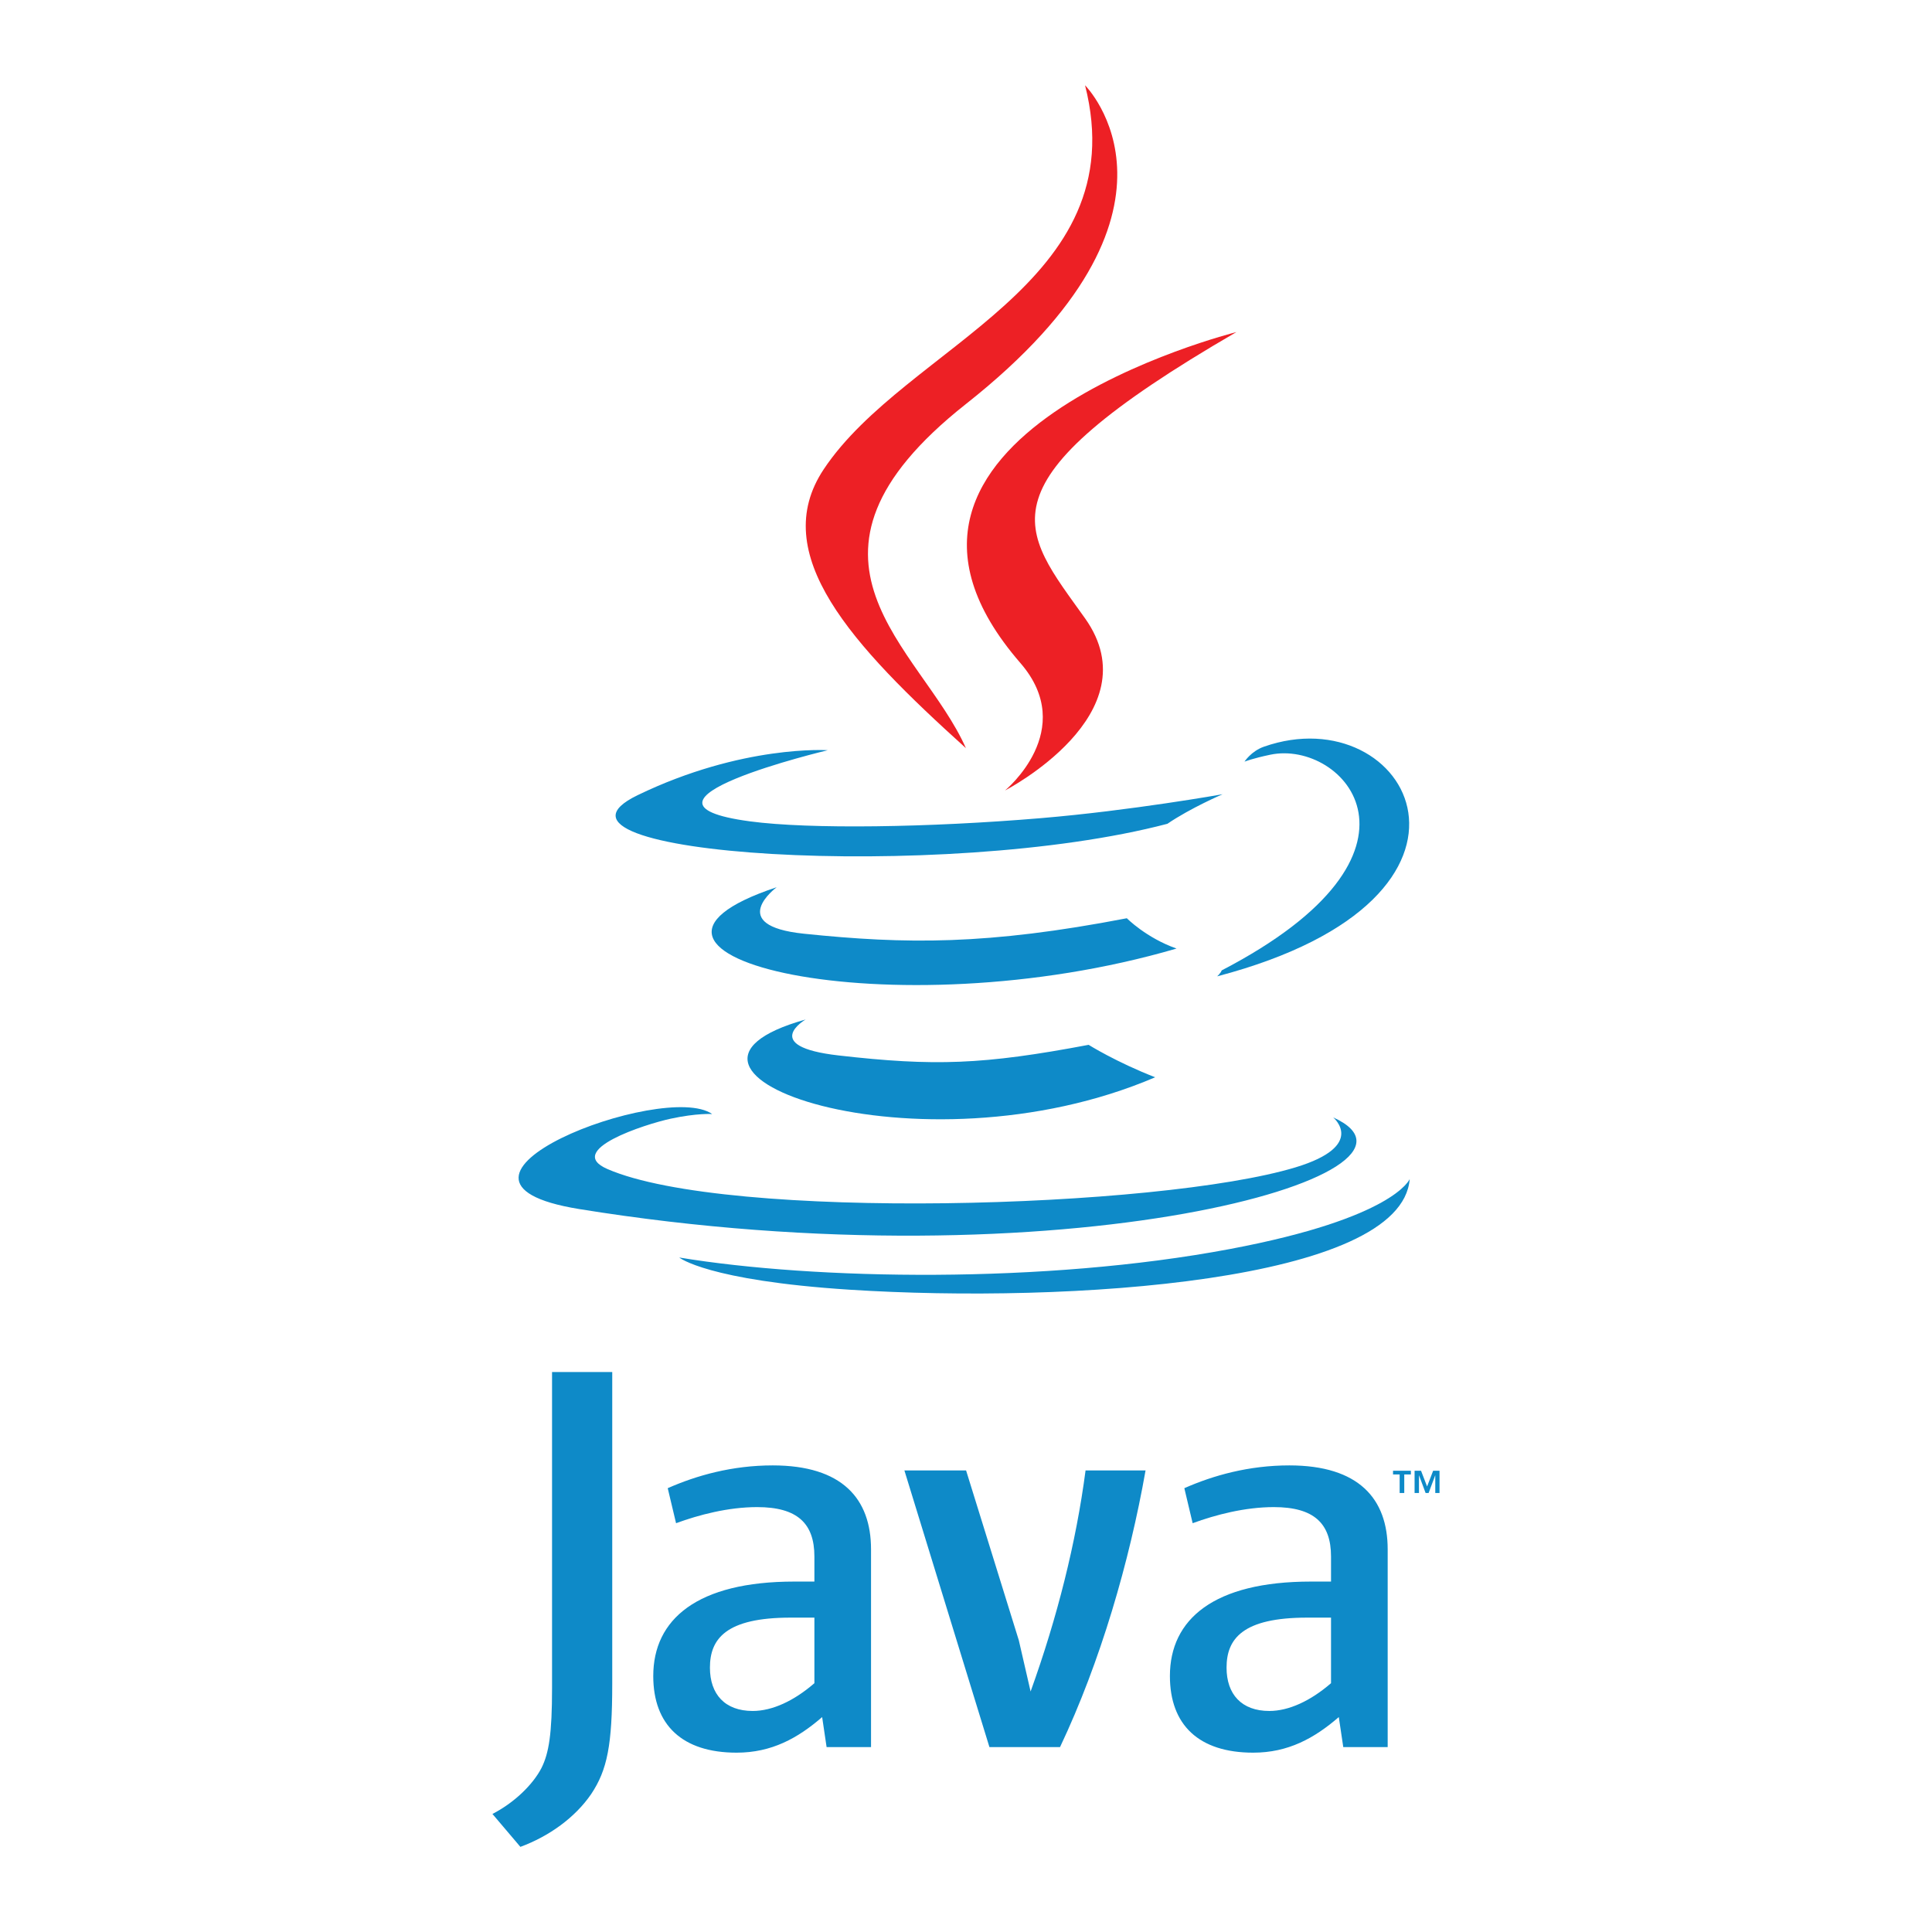 <svg width="96" height="96" viewBox="0 0 96 96" fill="none" xmlns="http://www.w3.org/2000/svg">
<g clip-path="url(#clip0_1322_23156)">
<path fill-rule="evenodd" clip-rule="evenodd" d="M40.029 50.659C40.029 50.659 37.736 51.993 41.663 52.444C46.421 52.987 48.851 52.909 54.093 51.917C54.093 51.917 55.473 52.781 57.4 53.529C45.645 58.565 30.798 53.237 40.029 50.659ZM38.592 44.086C38.592 44.086 36.02 45.99 39.95 46.396C45.033 46.921 49.045 46.964 55.992 45.627C55.992 45.627 56.952 46.601 58.461 47.133C44.252 51.289 28.426 47.46 38.592 44.086Z" fill="#0E8AC8"/>
<path fill-rule="evenodd" clip-rule="evenodd" d="M50.7 32.942C53.597 36.278 49.94 39.277 49.94 39.277C49.94 39.277 57.294 35.482 53.917 30.727C50.763 26.295 48.344 24.093 61.438 16.5C61.438 16.5 40.884 21.631 50.7 32.942Z" fill="#ED2025"/>
<path fill-rule="evenodd" clip-rule="evenodd" d="M66.244 55.523C66.244 55.523 67.941 56.923 64.374 58.005C57.591 60.059 36.138 60.679 30.179 58.087C28.039 57.154 32.055 55.862 33.319 55.589C34.636 55.304 35.388 55.356 35.388 55.356C33.006 53.678 19.991 58.651 28.778 60.077C52.74 63.962 72.458 58.328 66.244 55.523ZM41.131 37.278C41.131 37.278 30.22 39.87 37.268 40.813C40.245 41.211 46.174 41.119 51.702 40.655C56.218 40.276 60.751 39.465 60.751 39.465C60.751 39.465 59.16 40.148 58.007 40.934C46.925 43.849 25.521 42.492 31.683 39.512C36.894 36.991 41.131 37.278 41.131 37.278ZM60.706 48.218C71.97 42.367 66.762 36.742 63.126 37.5C62.237 37.685 61.838 37.846 61.838 37.846C61.838 37.846 62.17 37.327 62.8 37.104C69.993 34.576 75.523 44.56 60.481 48.514C60.481 48.514 60.654 48.358 60.706 48.218Z" fill="#0E8AC8"/>
<path fill-rule="evenodd" clip-rule="evenodd" d="M53.916 4.238C53.916 4.238 60.153 10.479 47.999 20.073C38.252 27.772 45.776 32.16 47.996 37.176C42.305 32.042 38.131 27.523 40.931 23.317C45.042 17.144 56.432 14.15 53.916 4.238Z" fill="#ED2025"/>
<path fill-rule="evenodd" clip-rule="evenodd" d="M42.238 64.086C53.048 64.778 69.653 63.702 70.047 58.586C70.047 58.586 69.291 60.525 61.111 62.064C51.883 63.801 40.499 63.599 33.75 62.485C33.75 62.485 35.133 63.629 42.238 64.086Z" fill="#0E8AC8"/>
<path fill-rule="evenodd" clip-rule="evenodd" d="M69.548 73.265H69.219V73.081H70.106V73.265H69.777V74.186H69.548V73.265ZM71.318 73.311H71.314L70.987 74.185H70.837L70.512 73.311H70.508V74.185H70.29V73.081H70.611L70.911 73.862L71.212 73.081H71.529V74.185H71.318L71.318 73.311ZM40.467 83.637C39.448 84.52 38.37 85.017 37.402 85.017C36.024 85.017 35.276 84.189 35.276 82.864C35.276 81.429 36.077 80.379 39.282 80.379H40.467L40.467 83.637ZM43.281 86.811V76.984C43.281 74.472 41.849 72.815 38.396 72.815C36.381 72.815 34.615 73.313 33.179 73.947L33.593 75.687C34.724 75.272 36.186 74.887 37.621 74.887C39.611 74.887 40.467 75.687 40.467 77.344V78.587H39.473C34.641 78.587 32.46 80.461 32.46 83.28C32.46 85.708 33.897 87.089 36.602 87.089C38.341 87.089 39.639 86.371 40.852 85.321L41.073 86.811H43.281ZM52.673 86.811H49.164L44.939 73.065H48.004L50.626 81.512L51.21 84.05C52.533 80.379 53.471 76.652 53.941 73.065H56.922C56.124 77.591 54.686 82.561 52.673 86.811ZM66.138 83.637C65.116 84.52 64.038 85.017 63.072 85.017C61.694 85.017 60.947 84.189 60.947 82.864C60.947 81.429 61.748 80.379 64.951 80.379H66.138V83.637ZM68.953 86.811V76.984C68.953 74.472 67.516 72.815 64.067 72.815C62.05 72.815 60.285 73.313 58.849 73.947L59.262 75.687C60.393 75.272 61.858 74.887 63.294 74.887C65.281 74.887 66.138 75.687 66.138 77.344V78.587H65.144C60.311 78.587 58.132 80.461 58.132 83.28C58.132 85.708 59.566 87.089 62.271 87.089C64.011 87.089 65.308 86.371 66.524 85.321L66.746 86.811H68.953ZM29.375 89.147C28.573 90.319 27.276 91.247 25.858 91.77L24.469 90.134C25.549 89.579 26.474 88.684 26.905 87.852C27.276 87.11 27.431 86.156 27.431 83.871V68.176H30.422V83.655C30.422 86.71 30.178 87.944 29.375 89.147Z" fill="#0E8AC8"/>
</g>
<defs>
<clipPath id="clip0_1322_23156">
<rect width="96" height="96" fill="white"/>
</clipPath>
</defs>
</svg>
